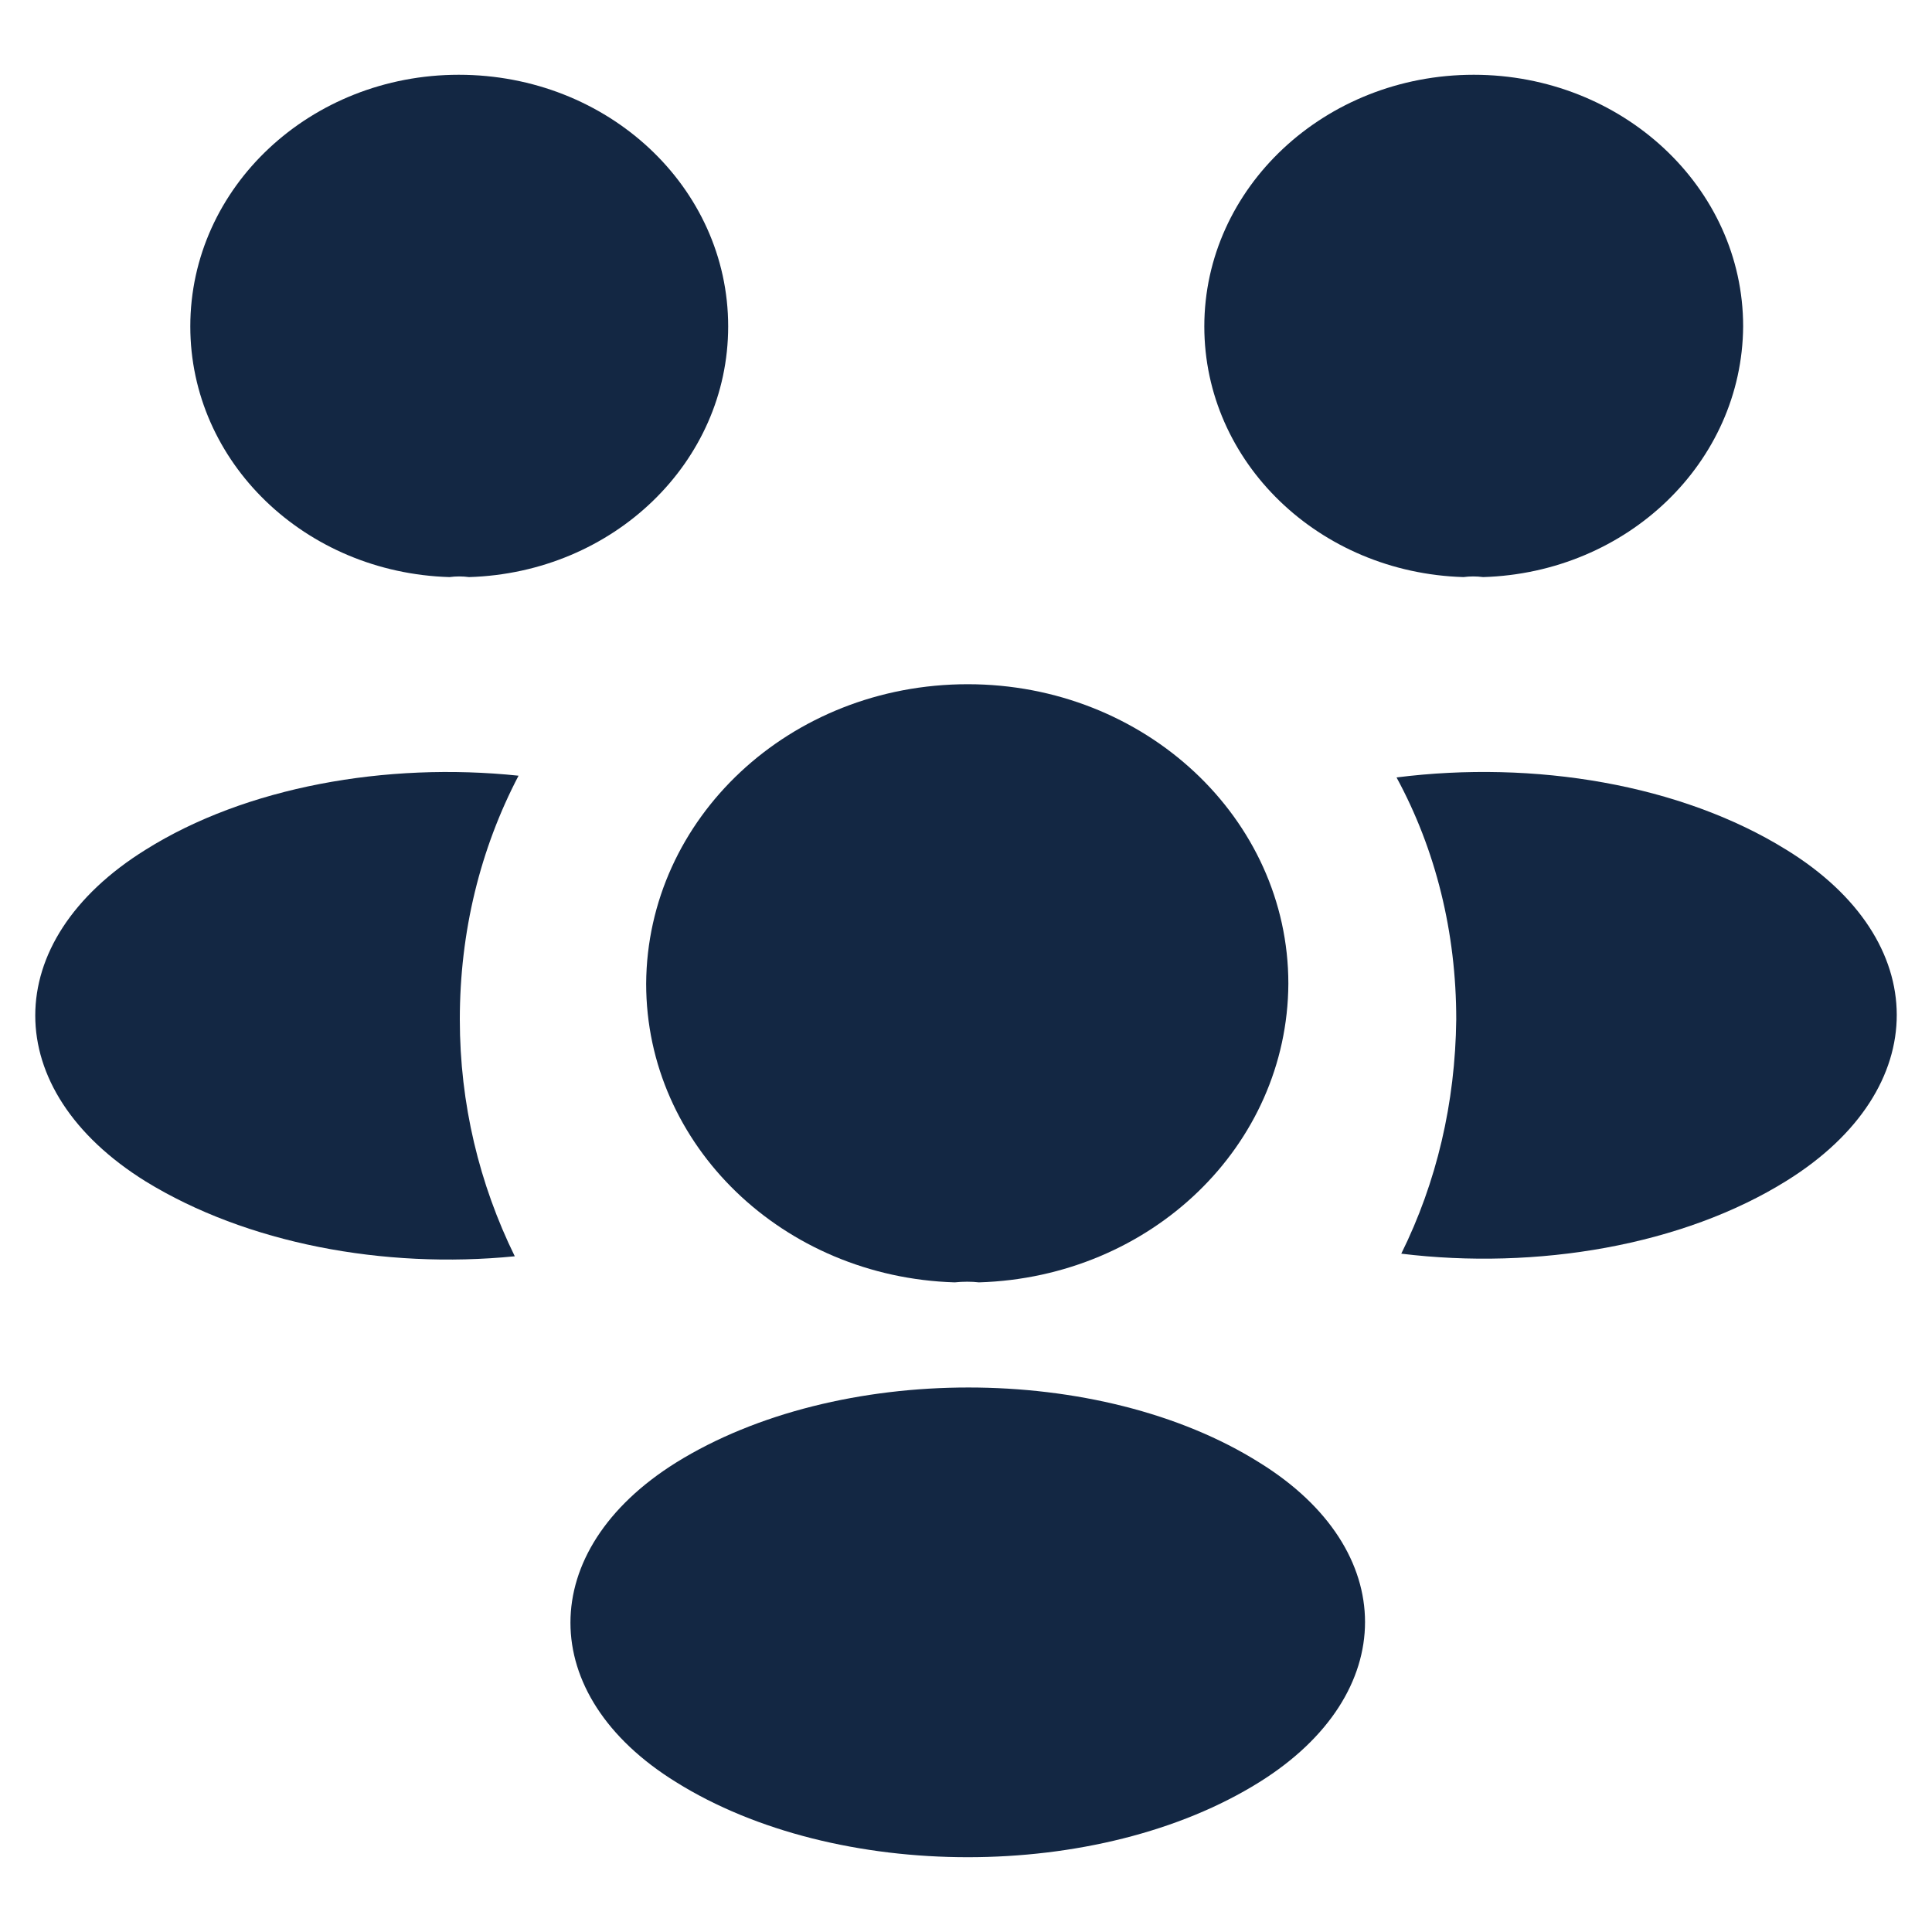 <svg width="20" height="20" viewBox="0 0 20 20" fill="none" xmlns="http://www.w3.org/2000/svg">
<g clip-path="url(#clip0_494_6278)">
<path d="M15.353 5.974C15.285 5.965 15.217 5.965 15.15 5.974C13.654 5.929 12.467 4.785 12.467 3.379C12.467 1.946 13.712 0.774 15.256 0.774C16.79 0.774 18.045 1.937 18.045 3.379C18.035 4.785 16.848 5.929 15.353 5.974Z" fill="#132743"/>
<path d="M18.5 12.22C17.42 12.896 15.905 13.149 14.506 12.978C14.872 12.239 15.065 11.418 15.075 10.553C15.075 9.652 14.863 8.796 14.457 8.048C15.886 7.867 17.4 8.12 18.491 8.796C20.015 9.733 20.015 11.274 18.5 12.22Z" fill="#132743"/>
<path d="M4.653 5.974C4.72 5.965 4.788 5.965 4.855 5.974C6.351 5.929 7.538 4.785 7.538 3.379C7.538 1.937 6.293 0.774 4.749 0.774C3.215 0.774 1.97 1.937 1.97 3.379C1.97 4.785 3.157 5.929 4.653 5.974Z" fill="#132743"/>
<path d="M4.76 10.553C4.76 11.428 4.962 12.257 5.329 13.005C3.969 13.14 2.55 12.87 1.508 12.23C-0.016 11.283 -0.016 9.742 1.508 8.796C2.541 8.147 3.998 7.886 5.368 8.03C4.972 8.787 4.76 9.643 4.76 10.553Z" fill="#132743"/>
<path d="M10.134 13.275C10.057 13.266 9.97 13.266 9.883 13.275C8.108 13.221 6.689 11.86 6.689 10.183C6.699 8.471 8.175 7.083 10.018 7.083C11.851 7.083 13.337 8.471 13.337 10.183C13.328 11.86 11.919 13.221 10.134 13.275Z" fill="#132743"/>
<path d="M6.998 15.141C5.541 16.051 5.541 17.547 6.998 18.448C8.658 19.485 11.379 19.485 13.038 18.448C14.495 17.538 14.495 16.042 13.038 15.141C11.388 14.104 8.667 14.104 6.998 15.141Z" fill="#132743"/>
</g>
<defs>
<clipPath id="clip0_494_6278">
<rect width="20" height="20" fill="white"/>
</clipPath>
</defs>
</svg>
